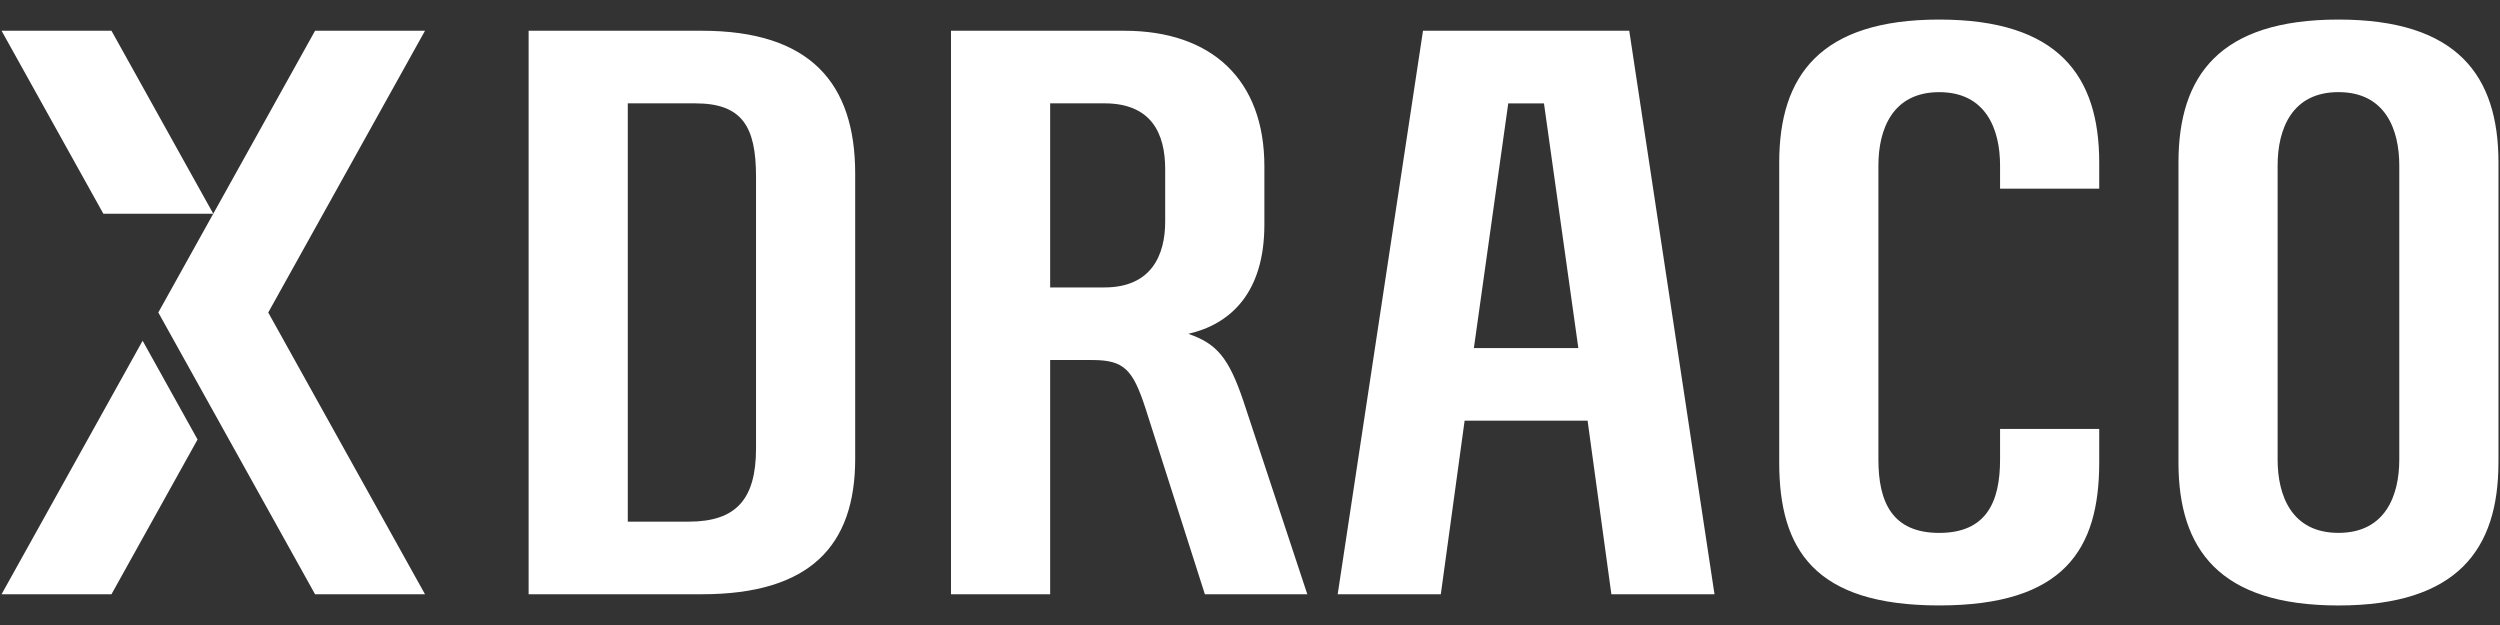 <svg width="80" height="20" fill="none" xmlns="http://www.w3.org/2000/svg">
    <rect width="100%" height="100%" fill="#333333" stroke="none"/>
    <g clip-path="url(#a)" fill="#fff">
        <path d="M27.366 14.682c0 2.777-1.438 4.334-4.908 4.334h-5.542V.984h5.542c3.47 0 4.908 1.676 4.908 4.574v9.124zm-7.277 2.011h1.947c1.522 0 2.157-.718 2.157-2.346V5.654c0-1.605-.444-2.347-1.946-2.347h-2.158v13.386zM38.556 19.016l-1.904-5.962c-.402-1.222-.677-1.533-1.693-1.533h-1.354v7.495h-3.173V.984h5.543c2.813 0 4.485 1.58 4.485 4.334v1.868c0 2.18-1.08 3.185-2.434 3.497.91.311 1.291.766 1.756 2.131l2.052 6.202h-3.278zm-4.95-9.818h1.734c1.502 0 1.946-1.03 1.946-2.107V5.415c0-1.15-.444-2.108-1.946-2.108h-1.735v5.89zM46.868 13.46l-.762 5.556h-3.3L45.536.984h6.6l2.728 18.032h-3.3l-.761-5.555h-3.935zm3.639-2.322-1.1-7.83h-1.143l-1.1 7.83h3.343zM67.175 13.724V14.8c0 2.778-1.121 4.574-5.12 4.574-3.998 0-5.12-1.796-5.12-4.574V5.2c0-2.778 1.312-4.574 5.12-4.574s5.12 1.796 5.12 4.574v.838h-3.173v-.743c0-1.149-.445-2.346-1.947-2.346-1.501 0-1.946 1.197-1.946 2.346v9.412c0 1.365.445 2.346 1.946 2.346 1.502 0 1.947-.981 1.947-2.346v-.982h3.173zM79.95 14.801c0 2.778-1.312 4.574-5.12 4.574-3.807 0-5.119-1.796-5.119-4.574V5.2c0-2.778 1.312-4.574 5.12-4.574 3.807 0 5.12 1.796 5.12 4.574V14.8zm-3.173-9.507c0-1.149-.444-2.346-1.947-2.346-1.501 0-1.946 1.197-1.946 2.346v9.412c0 1.15.445 2.346 1.947 2.346s1.946-1.197 1.946-2.346V5.294zM6.825 6.84H3.308L.05.984h3.517L6.825 6.84z"/>
        <path d="M8.58 10.007 13.6.984h-3.518L5.066 10l5.016 9.016H13.6l-5.013-9.009H8.58zM4.564 10.904.05 19.016h3.517l2.755-4.952-1.758-3.16z"/>
    </g>
    <defs>
        <clipPath id="a">
            <path fill="#fff" transform="translate(.05 .625)" d="M0 0h79.901v18.75H0z"/>
        </clipPath>
    </defs>
</svg>
